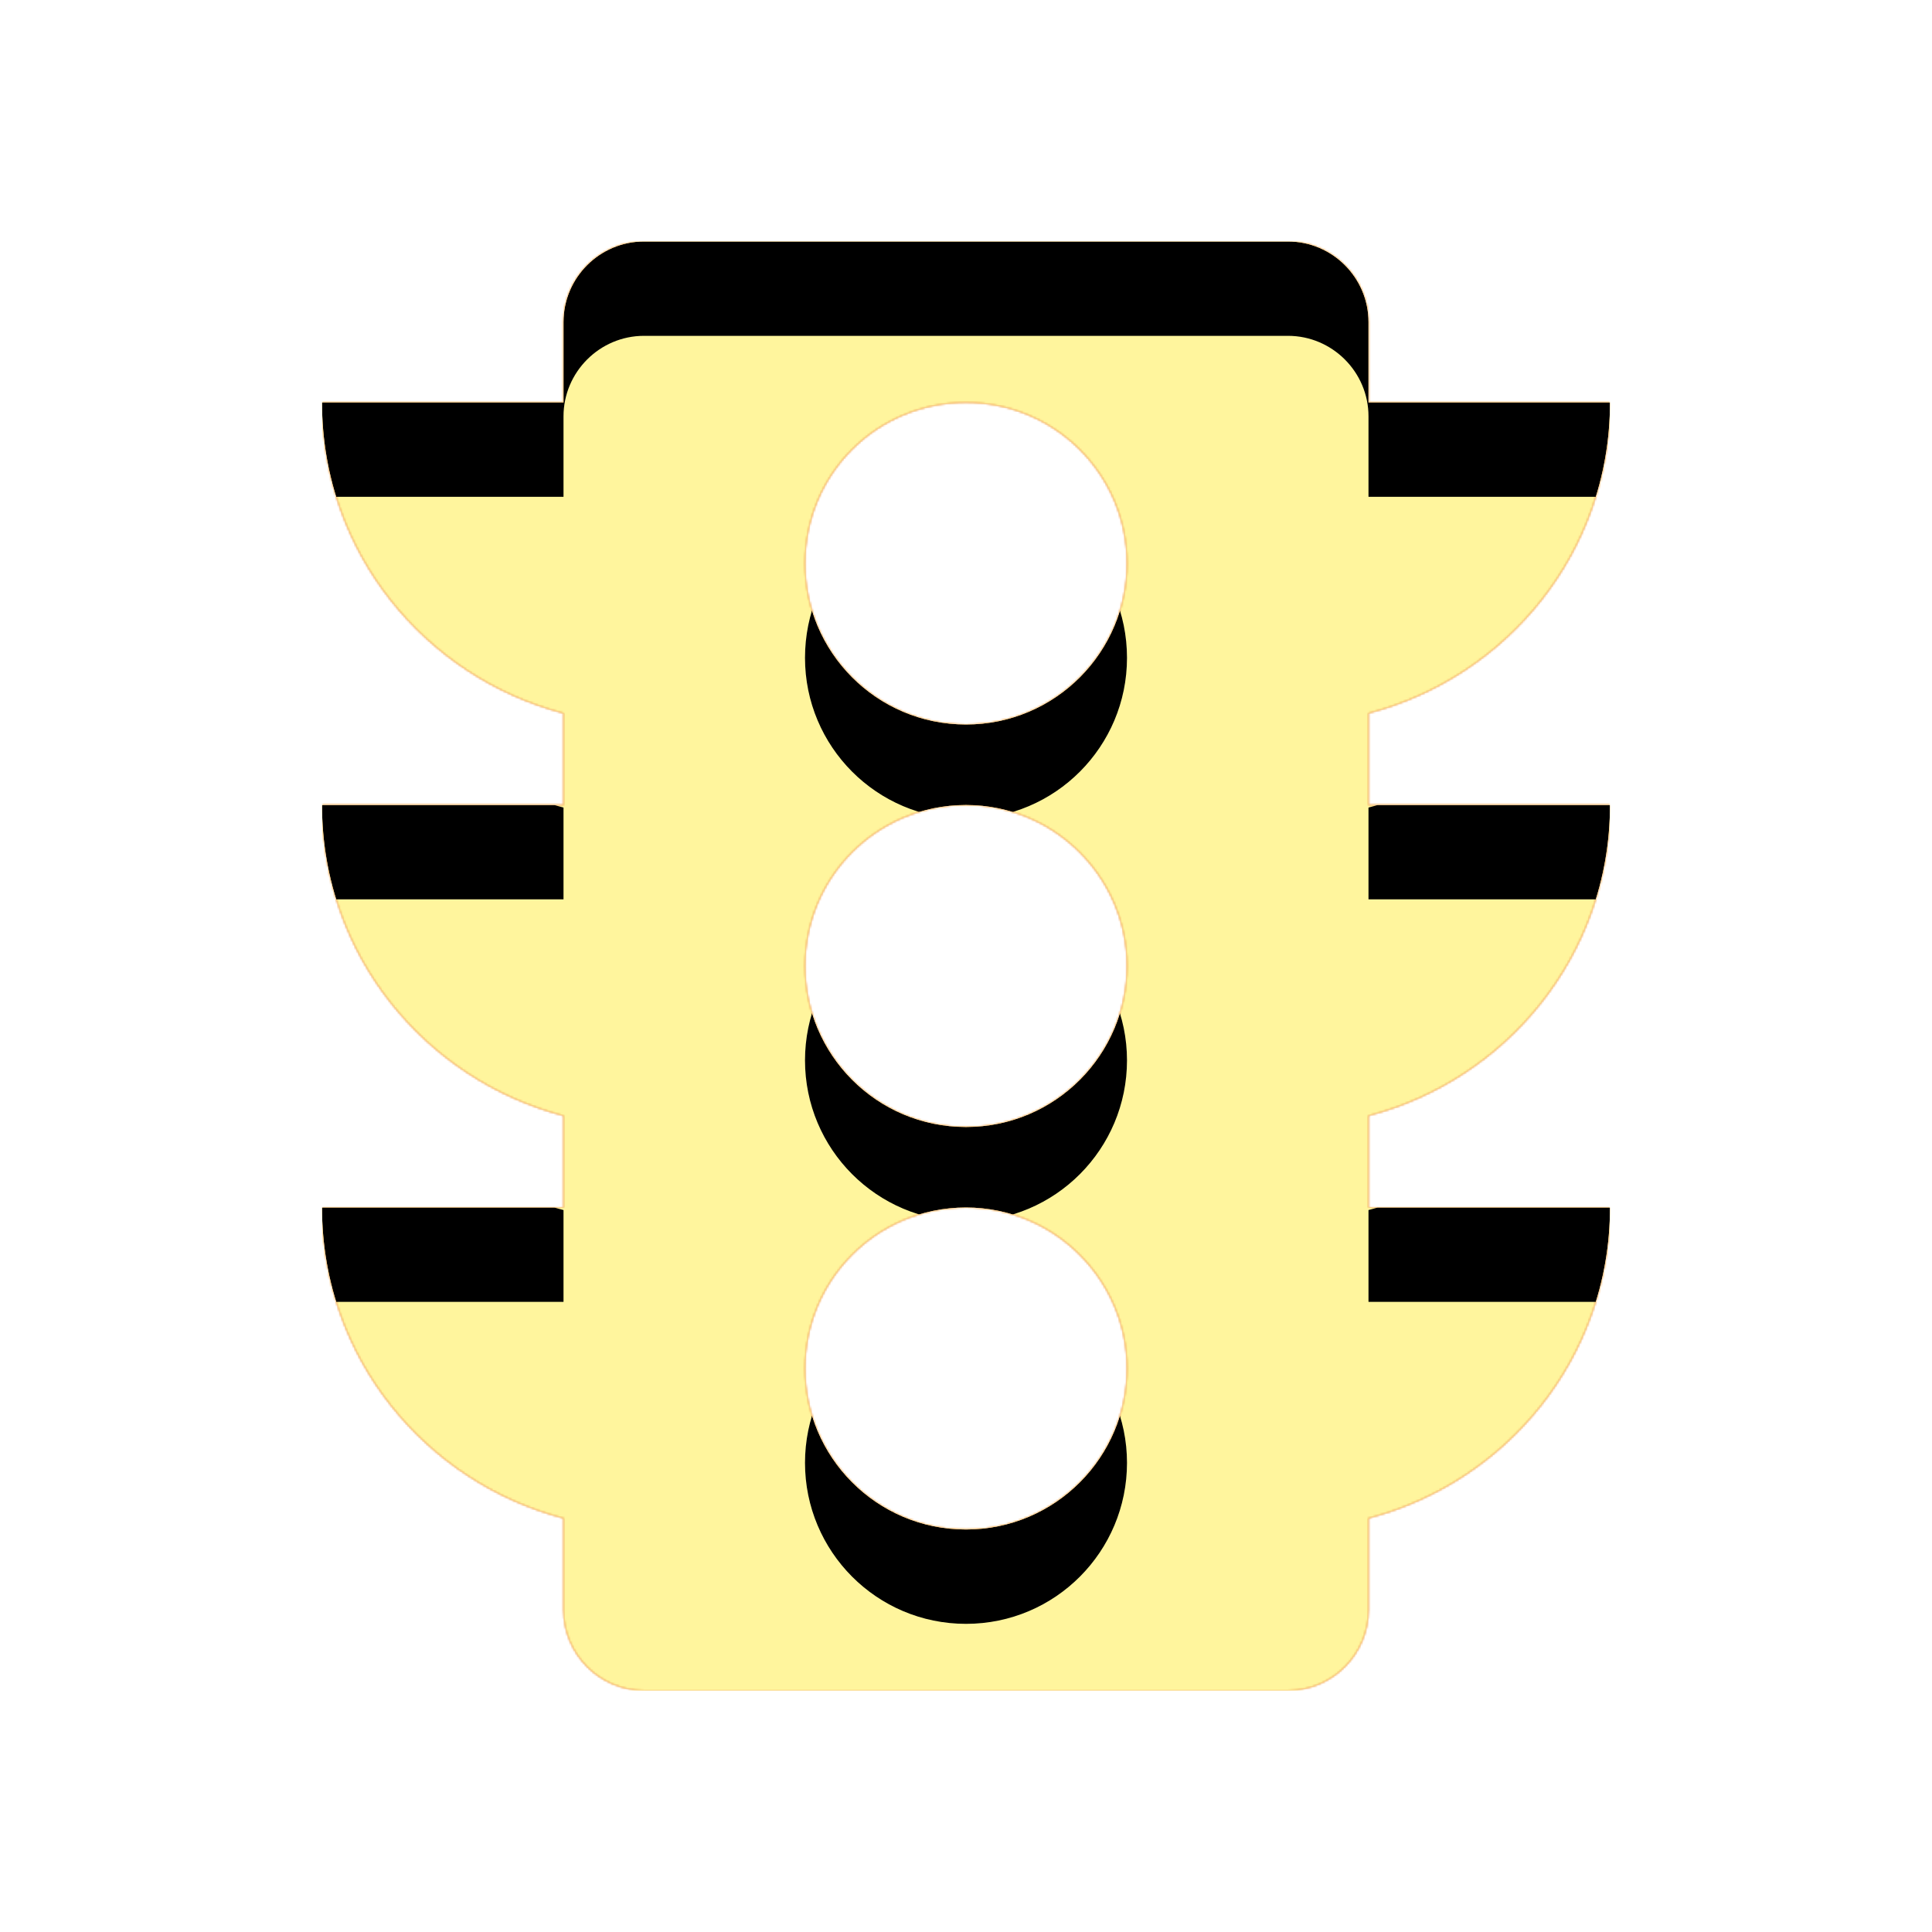 <svg version="1.1" xmlns="http://www.w3.org/2000/svg" xmlns:xlink="http://www.w3.org/1999/xlink" viewBox="0,0,1024,1024">
	<!-- Color names: teamapps-color-1, teamapps-color-2, teamapps-color-3 -->
	<desc>traffic icon - Licensed under Apache License v2.0 (http://www.apache.org/licenses/LICENSE-2.0) - Created with Iconfu.com - Derivative work of Material icons (Copyright Google Inc.)</desc>
	<defs>
		<clipPath id="clip-hHlmusWC">
			<path d="M725.33,591.36v48.64h128c0,79.36 -54.61,145.49 -128,164.69v48.64c0,23.47 -19.19,42.67 -42.66,42.67h-341.34c-23.47,0 -42.66,-19.2 -42.66,-42.67v-48.64c-73.39,-19.2 -128,-85.33 -128,-164.69h128v-48.64c-73.39,-19.2 -128,-85.33 -128,-164.69h128v-48.64c-73.39,-19.2 -128,-85.34 -128,-164.7h128v-42.66c0,-23.47 19.19,-42.67 42.66,-42.67h341.34c23.47,0 42.66,19.2 42.66,42.67v42.66h128c0,79.36 -54.61,145.5 -128,164.7v48.64h128c0,79.36 -54.61,145.49 -128,164.69zM597.33,298.67c0,-47.36 -38.4,-85.34 -85.33,-85.34c-47.36,0 -85.33,37.98 -85.33,85.34c0,46.93 37.97,85.33 85.33,85.33c47.36,0 85.33,-38.4 85.33,-85.33zM597.33,725.33c0,-46.93 -38.4,-85.33 -85.33,-85.33c-47.36,0 -85.33,38.4 -85.33,85.33c0,46.93 37.97,85.34 85.33,85.34c47.36,0 85.33,-38.41 85.33,-85.34zM597.33,512c0,-46.93 -38.4,-85.33 -85.33,-85.33c-47.36,0 -85.33,38.4 -85.33,85.33c0,46.93 37.97,85.33 85.33,85.33c47.36,0 85.33,-38.4 85.33,-85.33z"/>
		</clipPath>
		<linearGradient x1="0" y1="1024" x2="1024" y2="0" id="color-30gWpGLS" gradientUnits="userSpaceOnUse">
			<stop offset="0.2" stop-color="#000000"/>
			<stop offset="0.8" stop-color="#ffffff"/>
		</linearGradient>
		<radialGradient cx="0" cy="0" r="1448.15" id="color-vMtNnOHh" gradientUnits="userSpaceOnUse">
			<stop offset="0.07" stop-color="#ffffff"/>
			<stop offset="0.75" stop-color="#000000"/>
		</radialGradient>
		<filter id="filter-InRJgiNt" x="0%" y="0%" width="100%" height="100%" color-interpolation-filters="sRGB">
			<feColorMatrix values="1 0 0 0 0 0 1 0 0 0 0 0 1 0 0 0 0 0 0.05 0" in="SourceGraphic"/>
			<feOffset dy="20"/>
			<feGaussianBlur stdDeviation="11" result="blur0"/>
			<feColorMatrix values="1 0 0 0 0 0 1 0 0 0 0 0 1 0 0 0 0 0 0.07 0" in="SourceGraphic"/>
			<feOffset dy="30"/>
			<feGaussianBlur stdDeviation="20" result="blur1"/>
			<feMerge>
				<feMergeNode in="blur0"/>
				<feMergeNode in="blur1"/>
			</feMerge>
		</filter>
		<filter id="filter-SHOCiIAH" color-interpolation-filters="sRGB">
			<feOffset/>
		</filter>
		<mask id="mask-fETOfoqU">
			<rect fill="url(#color-30gWpGLS)" x="170.67" y="128" width="682.66" height="768"/>
		</mask>
		<mask id="mask-oQGnazYV">
			<path d="M725.33,591.36v48.64h128c0,79.36 -54.61,145.49 -128,164.69v48.64c0,23.47 -19.19,42.67 -42.66,42.67h-341.34c-23.47,0 -42.66,-19.2 -42.66,-42.67v-48.64c-73.39,-19.2 -128,-85.33 -128,-164.69h128v-48.64c-73.39,-19.2 -128,-85.33 -128,-164.69h128v-48.64c-73.39,-19.2 -128,-85.34 -128,-164.7h128v-42.66c0,-23.47 19.19,-42.67 42.66,-42.67h341.34c23.47,0 42.66,19.2 42.66,42.67v42.66h128c0,79.36 -54.61,145.5 -128,164.7v48.64h128c0,79.36 -54.61,145.49 -128,164.69zM597.33,298.67c0,-47.36 -38.4,-85.34 -85.33,-85.34c-47.36,0 -85.33,37.98 -85.33,85.34c0,46.93 37.97,85.33 85.33,85.33c47.36,0 85.33,-38.4 85.33,-85.33zM597.33,725.33c0,-46.93 -38.4,-85.33 -85.33,-85.33c-47.36,0 -85.33,38.4 -85.33,85.33c0,46.93 37.97,85.34 85.33,85.34c47.36,0 85.33,-38.41 85.33,-85.34zM597.33,512c0,-46.93 -38.4,-85.33 -85.33,-85.33c-47.36,0 -85.33,38.4 -85.33,85.33c0,46.93 37.97,85.33 85.33,85.33c47.36,0 85.33,-38.4 85.33,-85.33z" fill="#ffffff"/>
		</mask>
		<mask id="mask-rdsrhpCy">
			<path d="M725.33,591.36v48.64h128c0,79.36 -54.61,145.49 -128,164.69v48.64c0,23.47 -19.19,42.67 -42.66,42.67h-341.34c-23.47,0 -42.66,-19.2 -42.66,-42.67v-48.64c-73.39,-19.2 -128,-85.33 -128,-164.69h128v-48.64c-73.39,-19.2 -128,-85.33 -128,-164.69h128v-48.64c-73.39,-19.2 -128,-85.34 -128,-164.7h128v-42.66c0,-23.47 19.19,-42.67 42.66,-42.67h341.34c23.47,0 42.66,19.2 42.66,42.67v42.66h128c0,79.36 -54.61,145.5 -128,164.7v48.64h128c0,79.36 -54.61,145.49 -128,164.69zM597.33,298.67c0,-47.36 -38.4,-85.34 -85.33,-85.34c-47.36,0 -85.33,37.98 -85.33,85.34c0,46.93 37.97,85.33 85.33,85.33c47.36,0 85.33,-38.4 85.33,-85.33zM597.33,725.33c0,-46.93 -38.4,-85.33 -85.33,-85.33c-47.36,0 -85.33,38.4 -85.33,85.33c0,46.93 37.97,85.34 85.33,85.34c47.36,0 85.33,-38.41 85.33,-85.34zM597.33,512c0,-46.93 -38.4,-85.33 -85.33,-85.33c-47.36,0 -85.33,38.4 -85.33,85.33c0,46.93 37.97,85.33 85.33,85.33c47.36,0 85.33,-38.4 85.33,-85.33z" fill="url(#color-vMtNnOHh)"/>
		</mask>
	</defs>
	<g fill="none" fill-rule="nonzero" style="mix-blend-mode: normal">
		<g mask="url(#mask-oQGnazYV)">
			<g color="#ffc107" class="teamapps-color-2">
				<rect x="170.67" y="128" width="682.66" height="768" fill="currentColor"/>
			</g>
			<g color="#e65100" class="teamapps-color-3" mask="url(#mask-fETOfoqU)">
				<rect x="170.67" y="128" width="682.66" height="768" fill="currentColor"/>
			</g>
		</g>
		<g filter="url(#filter-SHOCiIAH)" mask="url(#mask-rdsrhpCy)">
			<g color="#fff59d" class="teamapps-color-1">
				<rect x="170.67" y="128" width="682.66" height="768" fill="currentColor"/>
			</g>
		</g>
		<g clip-path="url(#clip-hHlmusWC)">
			<path d="M77.67,939v-954h868.66v954zM853.33,426.67h-128v-48.64c73.39,-19.2 128,-85.34 128,-164.7h-128v-42.66c0,-23.47 -19.19,-42.67 -42.66,-42.67h-341.34c-23.47,0 -42.66,19.2 -42.66,42.67v42.66h-128c0,79.36 54.61,145.5 128,164.7v48.64h-128c0,79.36 54.61,145.49 128,164.69v48.64h-128c0,79.36 54.61,145.49 128,164.69v48.64c0,23.47 19.19,42.67 42.66,42.67h341.34c23.47,0 42.66,-19.2 42.66,-42.67v-48.64c73.39,-19.2 128,-85.33 128,-164.69h-128v-48.64c73.39,-19.2 128,-85.33 128,-164.69zM512,384c-47.36,0 -85.33,-38.4 -85.33,-85.33c0,-47.36 37.97,-85.34 85.33,-85.34c46.93,0 85.33,37.98 85.33,85.34c0,46.93 -37.97,85.33 -85.33,85.33zM512,810.67c-47.36,0 -85.33,-38.41 -85.33,-85.34c0,-46.93 37.97,-85.33 85.33,-85.33c46.93,0 85.33,38.4 85.33,85.33c0,46.93 -37.97,85.34 -85.33,85.34zM512,597.33c-47.36,0 -85.33,-38.4 -85.33,-85.33c0,-46.93 37.97,-85.33 85.33,-85.33c46.93,0 85.33,38.4 85.33,85.33c0,46.93 -37.97,85.33 -85.33,85.33z" fill="#000000" filter="url(#filter-InRJgiNt)"/>
		</g>
	</g>
</svg>